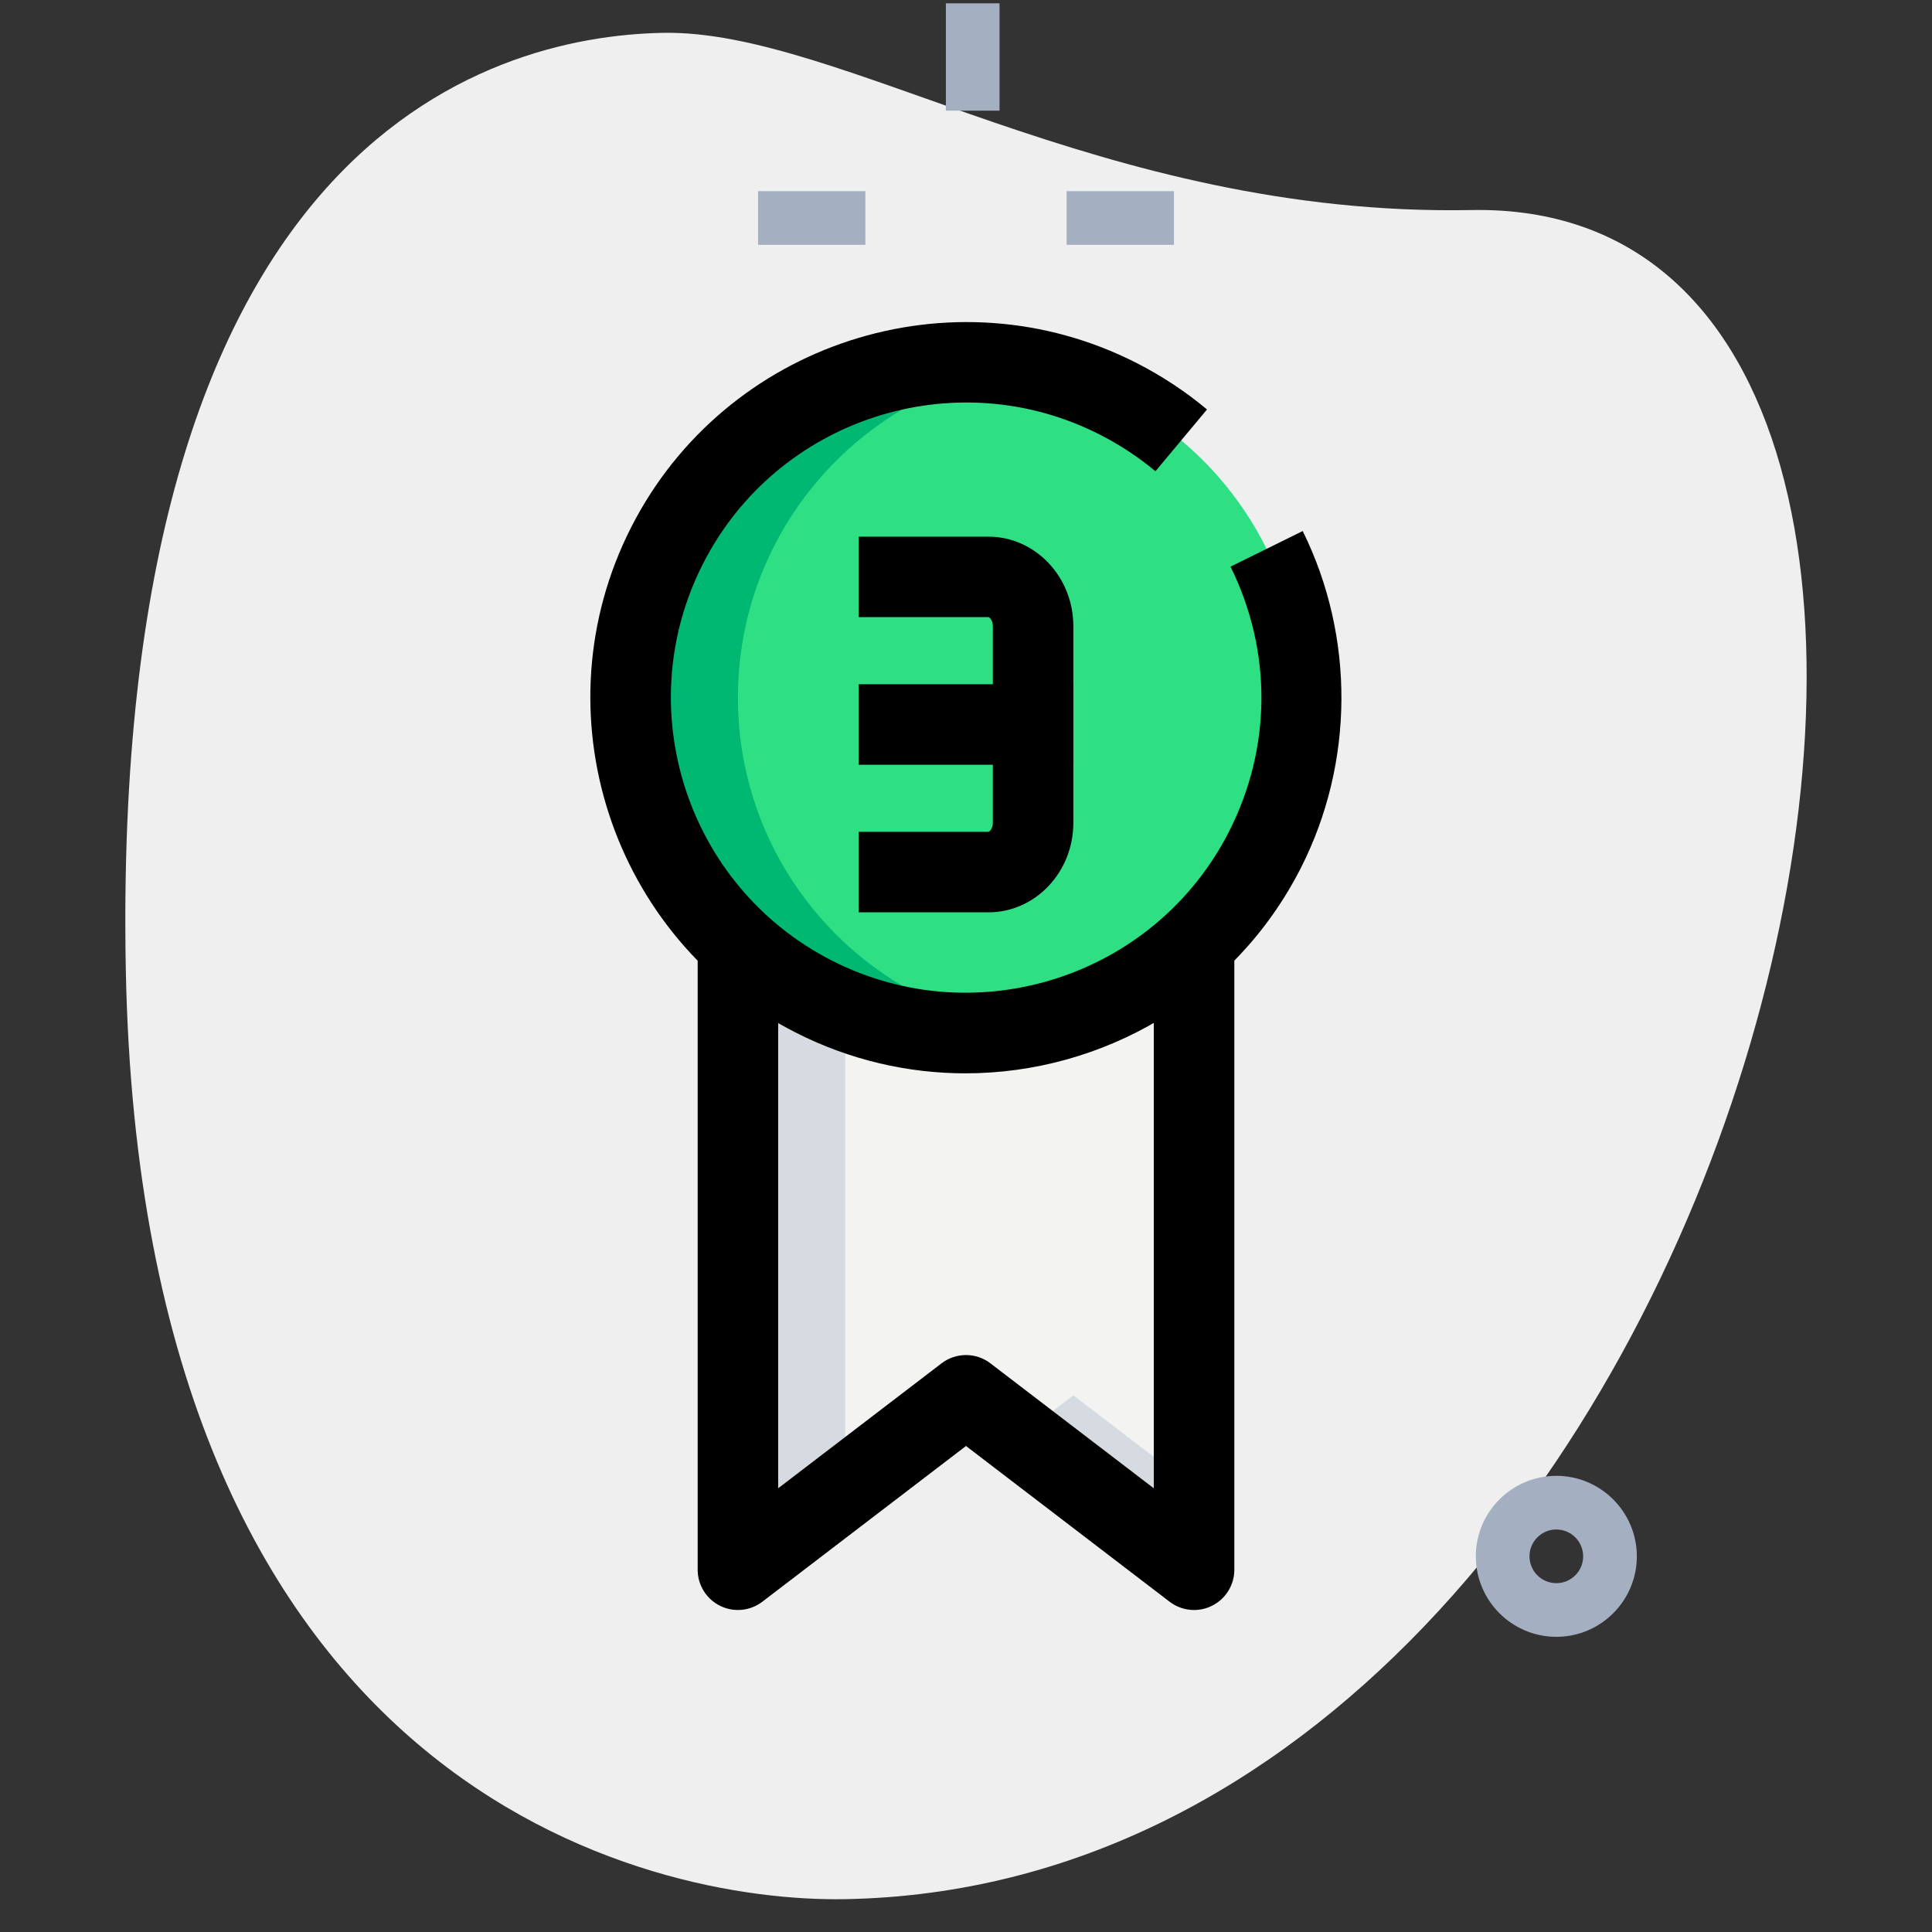 <svg id="LINE" enable-background="new 0 0 36 36" height="512" viewBox="0 0 36 36" width="512" xmlns="http://www.w3.org/2000/svg"><rect x="0" y="0" width="36" height="36" fill="#333333" stroke="none"/><g><path d="m27.417 3.914c-6.915.129-11.732-3.365-15.064-3.302s-10.296 2.109-10.009 17.44 9.744 17.404 13.41 17.336c17.163-.321 23.911-31.703 11.663-31.474z" fill="#efefef"/></g><g><path d="m19.875 3.562h2v1h-2z" fill="#a4afc1"/></g><g><path d="m14.125 3.562h2v1h-2z" fill="#a4afc1"/></g><g><path d="m17.625.062h1v2h-1z" fill="#a4afc1"/></g><g><path d="m29 30.5c-.827 0-1.5-.673-1.5-1.5s.673-1.5 1.5-1.5 1.5.673 1.5 1.5-.673 1.5-1.5 1.5zm0-2c-.276 0-.5.224-.5.5s.224.5.5.5.5-.224.5-.5-.224-.5-.5-.5z" fill="#a4afc1"/></g><g><path d="m16.75 10.751h1.667c.46 0 .833.41.833.917v3.667c0 .506-.373.917-.833.917h-1.667z" fill="#2fdf84"/></g><g><path d="m22.25 17.75v11.5l-4.25-3.25-4.25 3.25v-11.435z" fill="#f3f3f1"/></g><g><path d="m15.75 17.815 6.5-.05v-.015l-8.5.065v11.435l2-1.529z" fill="#d5dbe1"/></g><g><path d="m20 26-1 .765 3.25 2.485v-1.529z" fill="#d5dbe1"/></g><g><circle cx="18" cy="13" fill="#2fdf84" r="6.25"/></g><g><path d="m13.75 13c0-3.111 2.275-5.683 5.25-6.163-.326-.053-.659-.087-1-.087-3.452 0-6.25 2.798-6.25 6.25s2.798 6.25 6.25 6.25c.341 0 .674-.035 1-.087-2.975-.48-5.25-3.052-5.25-6.163z" fill="#00b871"/></g><g><path d="m22.25 30c-.162 0-.322-.052-.456-.154l-3.794-2.902-3.794 2.901c-.227.174-.533.204-.788.077-.256-.126-.418-.387-.418-.672v-11.435h1.5v9.917l3.044-2.328c.269-.206.643-.206.911 0l3.044 2.328v-9.982h1.501v11.5c0 .285-.162.546-.418.672-.105.053-.219.078-.332.078z"/></g><g><path d="m18.417 17h-2.417v-1.5h2.417c.021 0 .083-.059.083-.167v-3.667c0-.107-.062-.167-.083-.167h-2.417v-1.499h2.417c.873 0 1.583.748 1.583 1.667v3.667c0 .919-.71 1.666-1.583 1.666z"/></g><g><path d="m16 12.75h4v1.5h-4z"/></g><g><path d="m17.989 20c-1.068 0-2.151-.245-3.167-.762-3.439-1.752-4.812-5.976-3.06-9.415 1.752-3.44 5.977-4.811 9.415-3.06.47.24.912.531 1.314.867l-.961 1.151c-.316-.264-.665-.493-1.035-.682-2.7-1.377-6.019-.299-7.395 2.404-1.377 2.703-.299 6.021 2.403 7.397 2.702 1.375 6.02.298 7.397-2.403.796-1.563.807-3.363.029-4.938l1.345-.664c.975 1.974.961 4.323-.037 6.283-1.235 2.425-3.698 3.822-6.248 3.822z"/></g></svg>